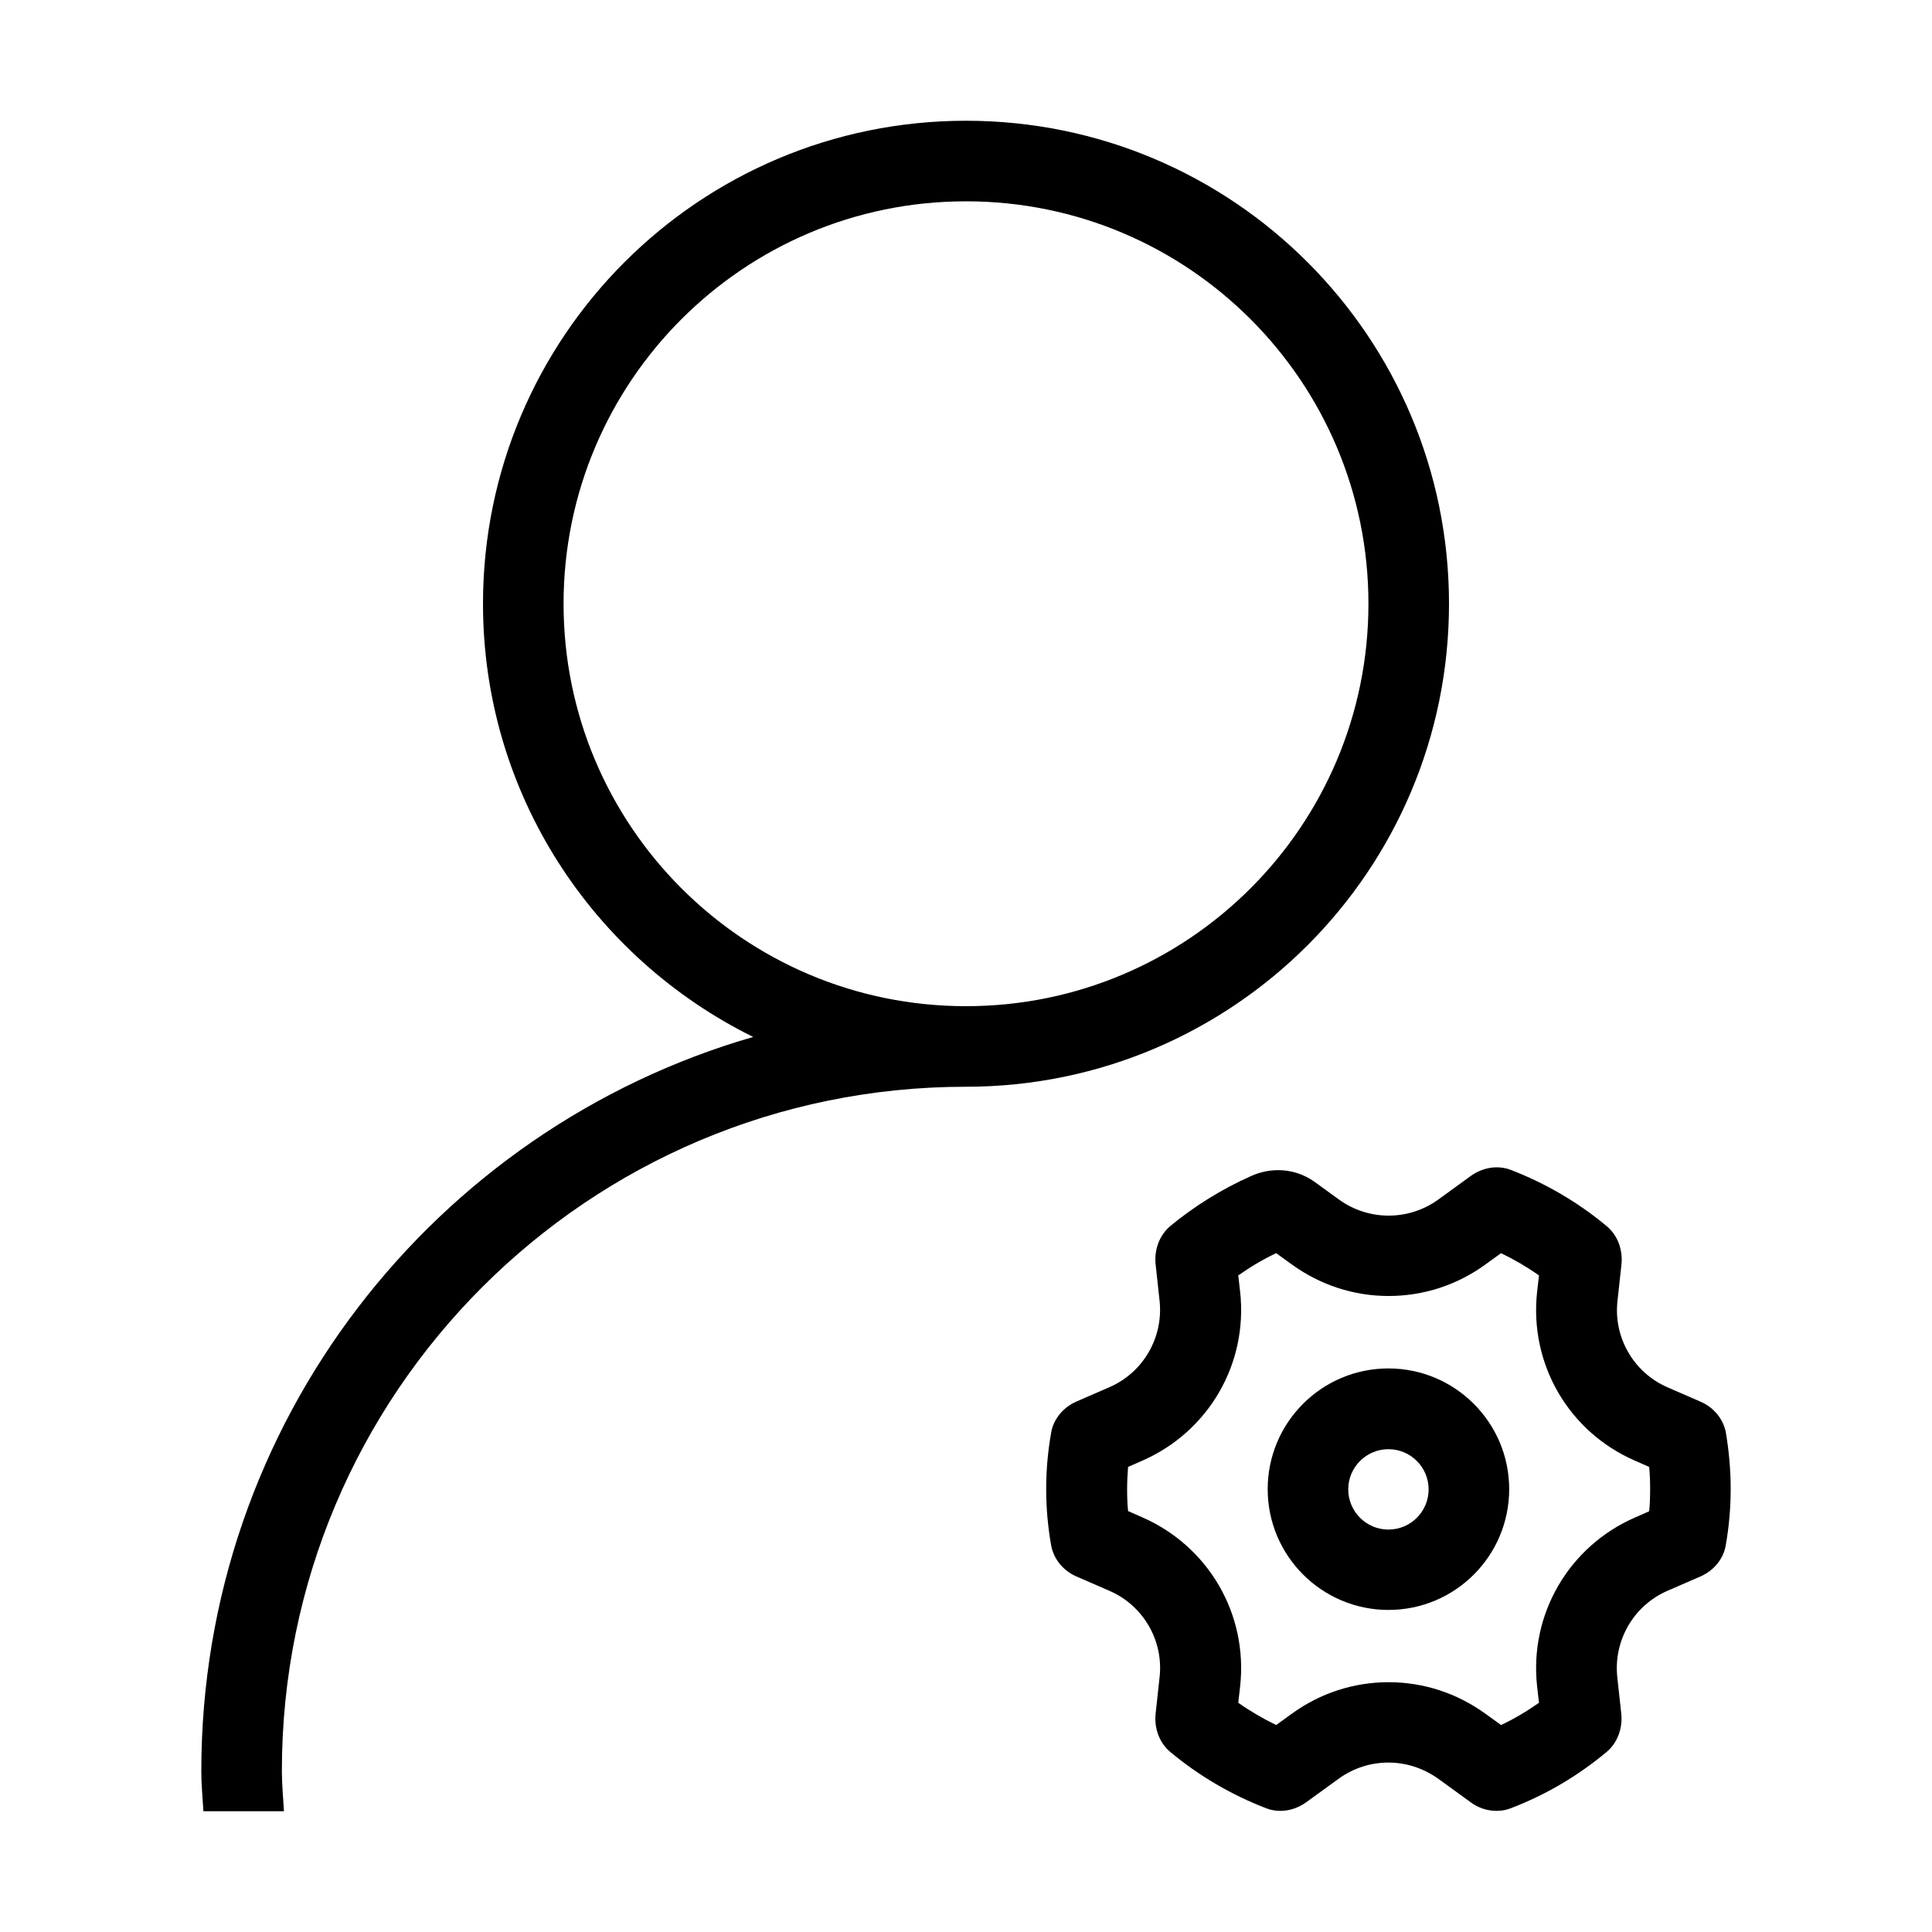 <?xml version="1.0" standalone="no"?><!DOCTYPE svg PUBLIC "-//W3C//DTD SVG 1.1//EN" "http://www.w3.org/Graphics/SVG/1.1/DTD/svg11.dtd"><svg t="1616858234657" class="icon" viewBox="0 0 1024 1024" version="1.1" xmlns="http://www.w3.org/2000/svg" p-id="14278" width="200" height="200" xmlns:xlink="http://www.w3.org/1999/xlink"><defs><style type="text/css"></style></defs><path d="M914.8 759.6c-1.3-7.5-6.5-13.6-13.3-16.6l-17.7-7.7c-17.9-7.8-28.7-26.4-26.5-45.8l2.1-19.3c0.8-7.6-1.9-15.4-7.8-20.3-15.1-12.6-32.3-22.7-51-29.9-2.4-0.9-4.9-1.3-7.3-1.3-4.8 0-9.5 1.6-13.5 4.4l-17.5 12.7c-7.9 5.7-17.1 8.5-26.3 8.5s-18.4-2.8-26.3-8.5l-12.8-9.3c-5.8-4.2-12.6-6.3-19.4-6.3-4.8 0-9.6 1-14.1 3-15.6 6.9-30.1 15.9-43.1 26.6-5.8 4.9-8.6 12.6-7.8 20.3l2.1 19.3c2.1 19.4-8.6 38-26.5 45.8l-17.7 7.7c-6.8 3-12.1 9.2-13.3 16.6-1.7 9.7-2.6 19.6-2.6 29.7 0 10.1 0.9 20.1 2.6 29.7 1.3 7.5 6.5 13.6 13.3 16.6l17.7 7.7c17.9 7.8 28.7 26.4 26.5 45.8l-2.1 19.3c-0.8 7.6 1.9 15.4 7.8 20.3 15.1 12.6 32.3 22.7 51 29.9 2.4 0.9 4.9 1.3 7.3 1.3 4.8 0 9.5-1.6 13.5-4.4l17.5-12.7c7.9-5.7 17.1-8.5 26.3-8.5s18.4 2.9 26.3 8.5l17.5 12.7c4 2.9 8.7 4.4 13.5 4.4 2.5 0 5-0.4 7.3-1.3 18.7-7.1 35.9-17.3 51-29.9 5.8-4.8 8.6-12.6 7.8-20.3l-2.1-19.3c-2.1-19.4 8.6-38 26.5-45.8l17.7-7.7c6.8-3 12.1-9.1 13.3-16.6 1.7-9.7 2.6-19.6 2.6-29.7 0-10-0.9-19.9-2.5-29.6zM874.1 801l-7.5 3.3c-35.2 15.4-56.1 51.4-51.9 89.5l1 8.7c-6.4 4.5-13.1 8.5-20.1 11.8l-8.3-6c-15.1-10.9-32.8-16.7-51.3-16.7s-36.3 5.8-51.3 16.7l-8.3 6c-7-3.4-13.7-7.3-20.1-11.8l1-8.7c4.2-38.2-16.7-74.2-51.9-89.6l-7.5-3.3c-0.4-4-0.5-7.9-0.5-11.7 0-3.8 0.2-7.8 0.5-11.7l7.5-3.3c35.2-15.4 56.1-51.4 51.9-89.5l-1-8.7c6.4-4.5 13.1-8.5 20.1-11.8l8.3 6c15.1 10.9 32.8 16.7 51.3 16.7s36.3-5.8 51.3-16.7l8.3-6c7 3.4 13.7 7.3 20.1 11.8l-1 8.7c-4.2 38.2 16.7 74.2 51.9 89.5l7.5 3.3c0.4 4 0.5 7.9 0.5 11.7 0 4-0.1 7.9-0.5 11.8z" fill="#000000" p-id="14279"></path><path d="M735.9 725.3c-35.4 0-64 28.7-64 64s28.7 64 64 64c35.4 0 64-28.7 64-64s-28.7-64-64-64z m0 85.4c-11.8 0-21.3-9.6-21.3-21.3 0-11.8 9.6-21.3 21.3-21.3 11.8 0 21.3 9.6 21.3 21.3 0 11.7-9.5 21.3-21.3 21.3zM768 320c0-141.4-114.6-256-256-256S256 178.6 256 320c0 100.9 58.5 187.8 143.2 229.6C230.3 598.4 106.7 754 106.7 938.7c0 7.2 0.7 14.2 1.1 21.3h42.7c-0.4-7.1-1.1-14.1-1.1-21.3C149.3 738.4 311.7 576 512 576c141.4 0 256-114.6 256-256zM512 533.3c-117.8 0-213.3-95.5-213.3-213.3 0-117.8 95.5-213.3 213.3-213.3S725.3 202.2 725.3 320c0 117.8-95.5 213.3-213.3 213.3z" fill="#000000" p-id="14280"></path></svg>